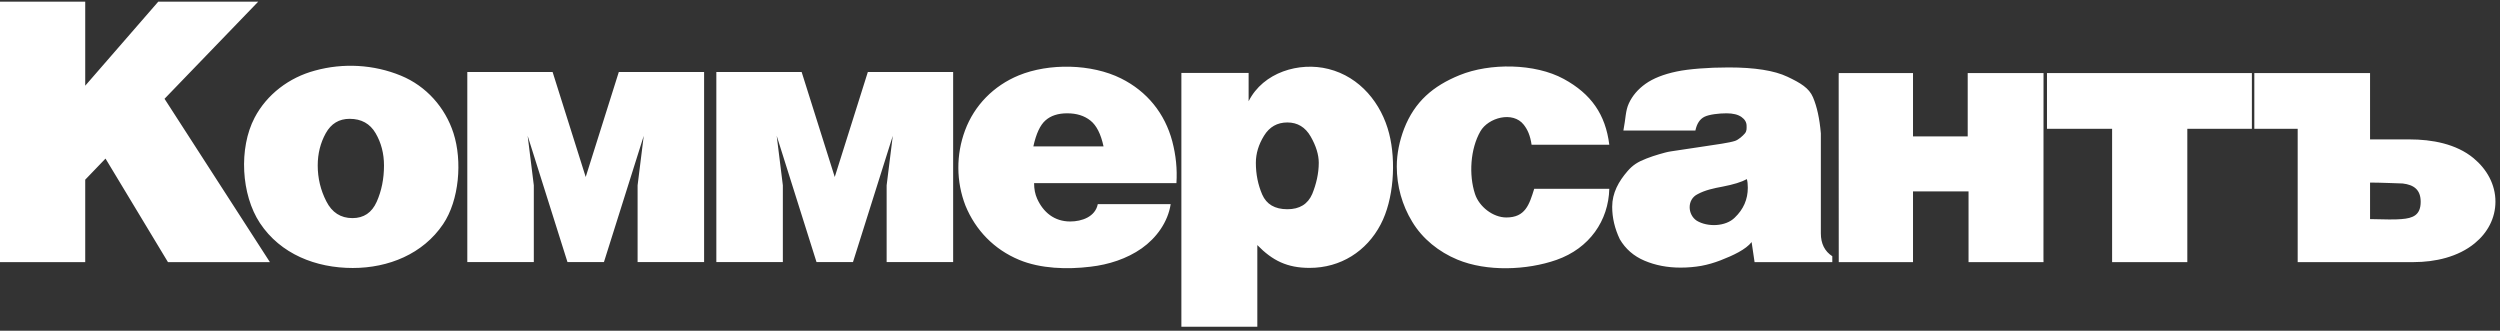 <svg width="446" height="59" viewBox="0 0 446 59" fill="none" xmlns="http://www.w3.org/2000/svg">
<rect x="0" y="0" width="446" height="59" fill="#333333" stroke="none"/>
<path d="M48.149 46.759H29.962L18.823 28.29L15.204 32.055V46.759H0V0.292H15.204V15.29L28.239 0.292H46.071L29.352 17.623L48.149 46.759ZM68.505 29.52C68.505 27.396 68.007 25.469 67.008 23.763C66.011 22.056 64.47 21.198 62.366 21.198C60.489 21.198 59.068 22.056 58.114 23.774C57.159 25.502 56.682 27.418 56.682 29.52C56.682 31.777 57.191 33.913 58.211 35.906C59.22 37.909 60.782 38.911 62.876 38.911C64.894 38.911 66.336 37.942 67.204 35.994C68.072 34.045 68.505 31.887 68.505 29.52ZM79.05 39.989C75.458 45.316 69.3 47.809 62.932 47.809C56.369 47.809 50.043 45.337 46.375 39.799C43.01 34.717 42.58 26.432 45.414 21.011C47.594 16.838 51.591 13.822 56.173 12.597C61.22 11.196 66.683 11.499 71.529 13.498C76.06 15.36 79.431 19.191 80.899 23.745C82.502 28.717 81.93 35.718 79.05 39.989ZM196.87 26.112C196.394 23.899 195.612 22.365 194.533 21.51C193.444 20.643 192.07 20.215 190.389 20.215C188.76 20.215 187.47 20.63 186.519 21.472C185.567 22.302 184.848 23.849 184.351 26.112H196.87ZM209.876 32.674H184.482C184.482 33.72 184.662 34.638 185.022 35.438C186.114 37.871 188.091 39.513 190.922 39.513C193 39.513 195.398 38.676 195.845 36.418H208.85C208.357 39.622 206.312 42.449 203.68 44.306C201.024 46.174 197.764 47.215 194.544 47.582C190.415 48.09 185.637 47.952 181.813 46.355C177.365 44.506 174.042 41.087 172.234 36.676C170.572 32.376 170.549 27.607 172.16 23.273C173.83 18.777 177.269 15.3 181.729 13.456C187.152 11.223 194.745 11.374 199.99 13.989C204.643 16.3 207.816 20.241 209.136 25.215C209.787 27.717 210.034 30.114 209.876 32.674H209.876ZM246.303 40.054C243.804 44.817 239.19 47.792 233.628 47.792C229.633 47.792 227.005 46.493 224.306 43.722V58.292H210.758V13.015H222.754V18.064C225.356 12.879 231.796 10.995 236.992 12.303C242.653 13.715 246.465 18.475 247.822 23.824C249.091 28.797 248.651 35.612 246.303 40.054ZM235.268 29.045C235.268 27.614 234.793 26.052 233.833 24.369C232.872 22.687 231.48 21.846 229.667 21.846C227.865 21.846 226.473 22.632 225.502 24.216C224.53 25.79 224.045 27.395 224.045 29.045C224.045 31.067 224.423 32.956 225.178 34.704C225.944 36.452 227.433 37.327 229.667 37.327C231.847 37.327 233.315 36.42 234.102 34.606C234.816 32.856 235.268 30.942 235.268 29.045ZM277.664 46.37C272.399 48.214 265.244 48.497 260.003 46.316C256.703 44.943 253.778 42.626 251.93 39.545C250.125 36.586 249.186 33.177 249.186 29.707C249.186 27.396 249.673 25.125 250.49 22.969C252.383 18.12 255.657 15.338 260.384 13.41C265.794 11.204 273.83 11.285 278.967 14.08C283.862 16.744 286.425 20.413 287.098 25.82H273.235C272.992 24.157 272.522 23.128 271.837 22.251C269.895 19.765 265.5 20.98 264.098 23.433C262.308 26.563 262.012 31.187 263.144 34.618C263.89 36.88 266.347 38.797 268.733 38.797C272.116 38.797 272.818 36.519 273.702 33.687H287.098C286.958 39.349 283.573 44.3 277.664 46.37ZM311.81 33.49C311.81 32.862 311.753 32.346 311.64 31.953C310.71 32.469 309.259 32.918 307.286 33.299C305.784 33.574 304.186 33.91 302.843 34.645C300.938 35.587 301.041 38.288 302.706 39.378C304.633 40.538 307.865 40.442 309.486 38.818C311.028 37.348 311.81 35.577 311.81 33.49ZM326.883 46.759H313.015L312.488 43.185C311.477 44.491 309.218 45.567 306.937 46.446C305.826 46.874 304.683 47.212 303.513 47.428C302.344 47.633 301.1 47.742 299.805 47.742C297.465 47.742 295.326 47.331 293.388 46.511C291.449 45.69 289.985 44.405 288.973 42.677C288.067 40.776 287.614 38.854 287.614 36.889C287.614 34.405 288.771 32.356 290.361 30.52C291.267 29.473 292.155 28.885 293.756 28.27C294.515 27.978 295.265 27.725 296.001 27.514C296.729 27.304 297.42 27.105 298.076 27.006L303.756 26.153C306.166 25.791 308.497 25.479 309.528 25.138C310.162 24.928 310.909 24.243 311.278 23.811C311.647 23.379 311.593 22.925 311.593 22.461C311.593 21.824 311.287 21.295 310.666 20.863C310.044 20.431 309.159 20.215 308.011 20.215C306.63 20.215 304.914 20.42 304.082 20.831C303.25 21.241 302.712 22.062 302.46 23.282H289.614C290.046 21.068 289.968 19.776 290.596 18.424C291.222 17.076 292.208 15.919 293.556 14.958C294.905 13.997 296.757 13.25 299.13 12.755C300.276 12.516 301.638 12.349 303.187 12.226C304.746 12.101 306.474 12.031 308.391 12.031C313.059 12.031 316.555 12.586 318.886 13.694C321.212 14.8 322.729 15.691 323.437 17.353C324.141 19.007 324.617 21.154 324.839 23.79V41.629C324.839 43.465 325.523 44.826 326.883 45.711V46.759V46.759ZM364.565 46.759H351.188V34.147H341.281V46.759H328.033L328.02 13.541L328.033 13.034H341.281V24.334H351.039V13.034H364.565L364.553 46.154L364.565 46.759ZM401.736 22.973H390.217V46.759H376.799V22.973H365.182V13.034H401.736V22.973ZM445.187 35.967C445.187 38.929 443.775 41.531 441.508 43.388C438.525 45.854 434.4 46.759 430.614 46.759H409.907V22.973H402.172V13.034H422.818V24.87H429.88C433.812 24.87 438.171 25.639 441.287 28.222C443.63 30.163 445.187 32.878 445.187 35.967ZM431.85 36.001C431.85 33.87 430.67 32.976 428.644 32.733C428.232 32.733 427.418 32.699 426.212 32.647C425.006 32.594 423.39 32.572 422.818 32.572V39.086L426.172 39.15C427.086 39.169 427.84 39.131 428.423 39.086C430.483 38.933 431.85 38.373 431.85 36.001V36.001ZM107.741 46.758H101.239L94.134 24.229L95.232 33.06V46.758H83.368V12.839H98.583L104.49 31.575L110.397 12.839H125.612V46.758H113.748V33.06L114.845 24.229L107.741 46.758ZM152.17 46.758H145.668L138.563 24.229L139.66 33.06V46.758H127.796V12.839H143.012L148.919 31.575L154.825 12.839H170.041V46.758H158.177V33.06L159.274 24.229L152.17 46.758Z" fill="white"/>
</svg>
